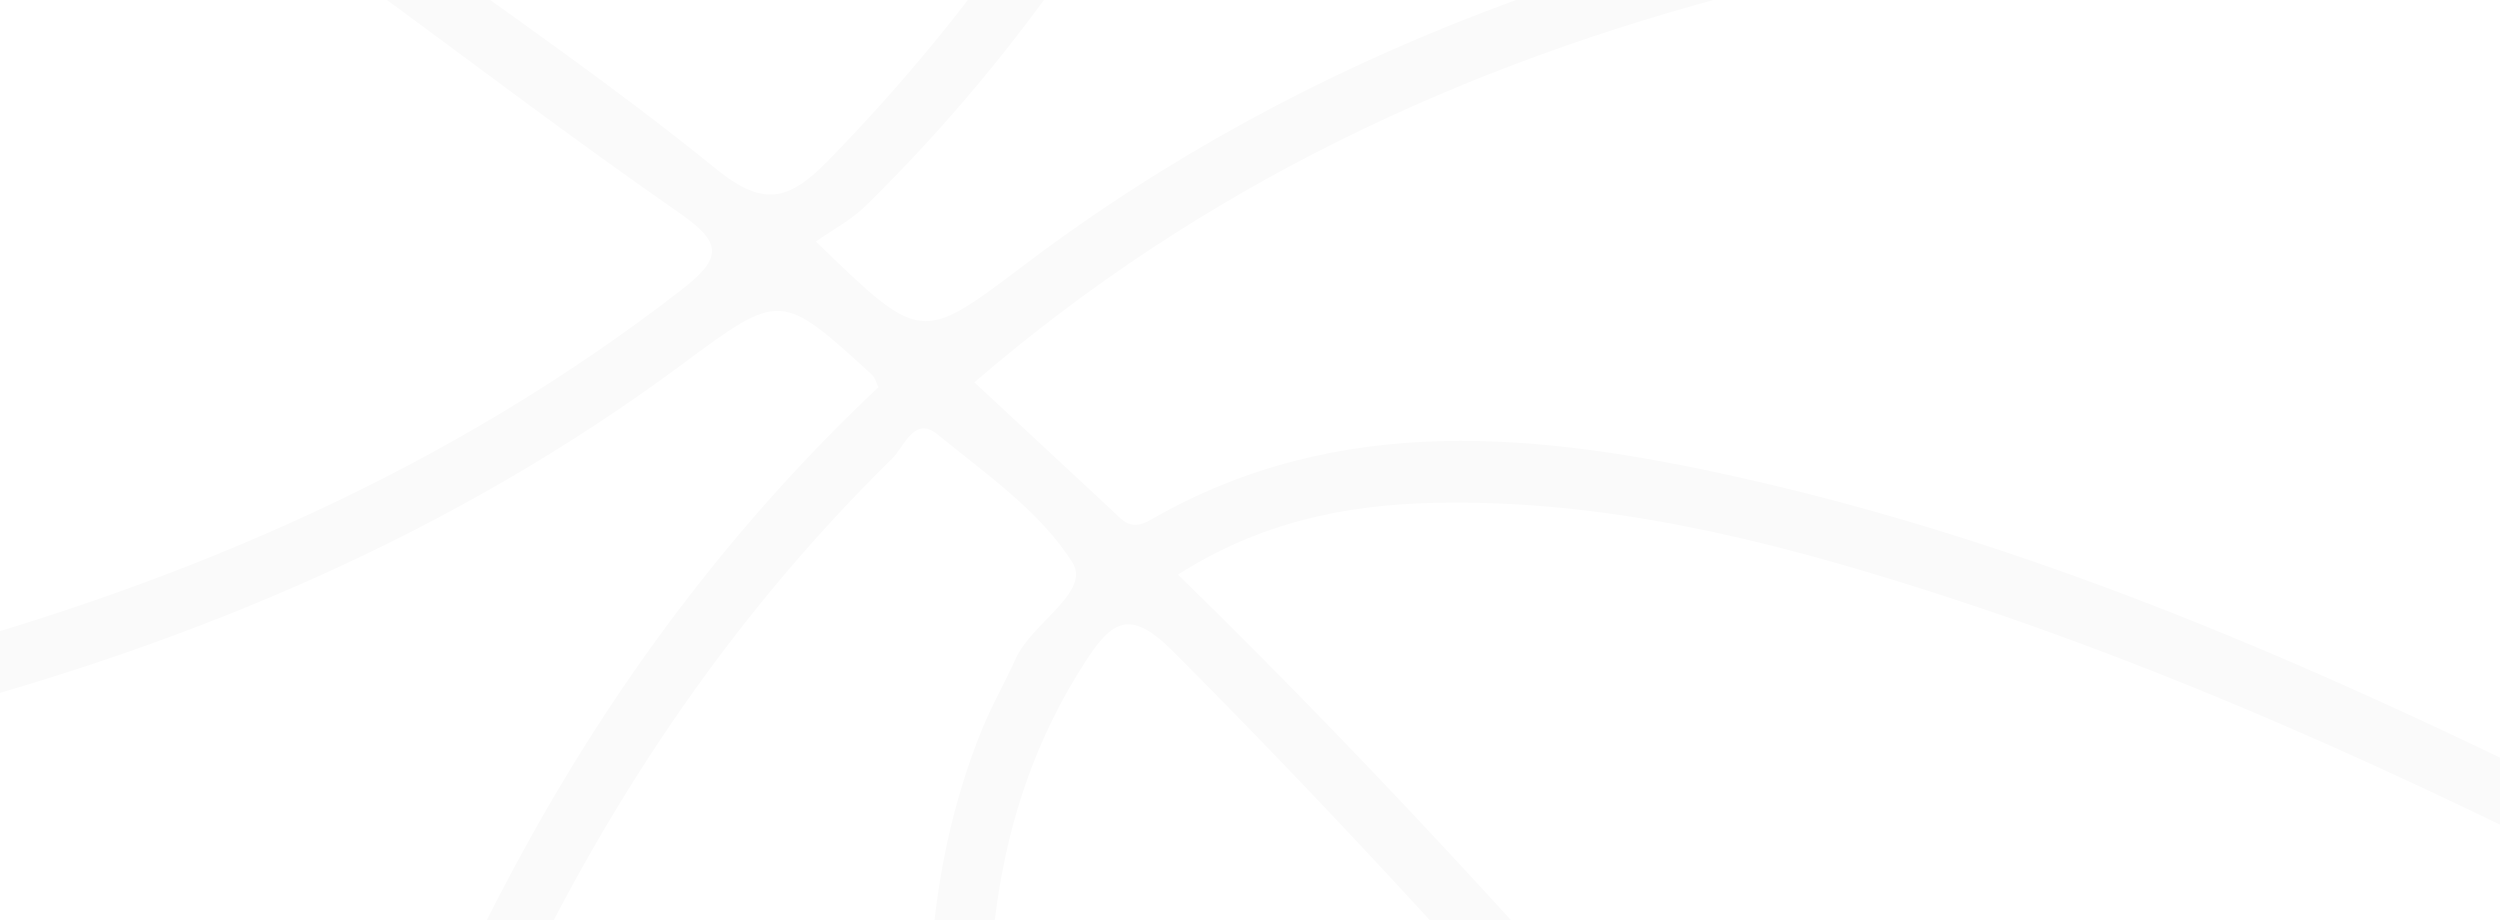 <?xml version="1.0" encoding="utf-8"?>
<!-- Generator: Adobe Illustrator 23.0.1, SVG Export Plug-In . SVG Version: 6.00 Build 0)  -->
<svg version="1.1" xmlns="http://www.w3.org/2000/svg" xmlns:xlink="http://www.w3.org/1999/xlink" x="0px" y="0px"
	 viewBox="0 0 1603 590" style="enable-background:new 0 0 1603 590;" xml:space="preserve">
<style type="text/css">
	.st0{display:none;}
	.st1{display:inline;fill:#F9FAFE;}
	.st2{opacity:0.02;fill-rule:evenodd;clip-rule:evenodd;fill:#1B1B1B;}
</style>
<g id="Layer_1" class="st0">
	<g id="background">
		<rect x="-3.78" y="2.32" class="st1" width="1604" height="590"/>
	</g>
</g>
<g id="Layer_2">
	<path class="st2" d="M755.32,368.43c268.82,262.15,499.56,553,735.21,839.56c9.14,11.1,18.14,22.3,27.21,33.45
		c7.71,9.49,18.88,16.23,2.57,30.51c-17.71,15.51-24.15,4.07-33.53-7.42c-67.3-82.39-134.5-164.84-202.17-246.92
		c-170.26-206.51-343.27-410.5-532.65-600.14c-27.4-27.45-38.98-19.43-55.71,6.31c-64.07,98.57-68.38,208.08-57.79,319.67
		c26.42,278.36,123.2,537.38,221.09,796.01c2.51,6.65,4.67,13.58,8.22,19.65c9.06,15.46,2.89,20.29-12.24,26.96
		c-17.65,7.78-19.38-2.21-23.66-13.21c-103.23-265.9-201.85-533.4-231.28-819.74c-9.85-95.82-8.37-192.72,28.79-284.76
		c6.38-15.77,14.96-30.64,21.97-46.17c10.26-22.71,48.11-42.63,36.41-61.31c-20.57-32.86-55.78-57.19-86.93-82.55
		c-14.58-11.86-21.26,8.35-28.62,15.57C465.34,398.66,384.22,521.41,322.26,657.13c-82.82,181.44-129.07,372.93-155.77,569.8
		c-1.76,12.93,5.73,34.34-21.81,31.94c-30.37-2.64-17.43-21.63-15.39-36.98c32.01-240.14,92.24-471.66,210.99-685
		c59.76-107.36,133.43-204.3,222.95-288.62c-1.53-3.07-2.18-6.21-4.11-7.98c-58.35-53.31-58.55-53.51-121.74-6.68
		C291.44,341.78,127.51,411.1-46.91,457.36c-11.46,3.04-30.25,17.95-37.33-9.55c-6.82-26.5,13.75-23.06,27.1-26.69
		c178.48-48.33,345.38-120.39,492.93-234.36c27.32-21.1,28.12-30.6-0.25-50.27C368.33,89.87,303.15,40.32,237.2-8.1
		c-10.68-7.84-27.38-11.22-13.93-32.09c13.69-21.24,24.84-7.2,34.94,0.07c67.53,48.64,136.24,95.92,200.78,148.31
		c30.43,24.7,46.66,20.78,72.21-5.38C628.7,3.02,705.18-110.35,762.59-237.18c4.89-10.81,1.46-33.74,28.59-21.46
		c26.08,11.81,10.52,26.54,5.29,38.23C737.39-88.25,658.56,30.64,554.82,132.23c-9.13,8.94-20.99,15.08-31.68,22.61
		c67.25,65.27,67.24,65.25,133.1,15.47C840.25,31.23,1050.81-41.21,1276.18-76.27c36.9-5.74,73.94-10.78,111.09-14.44
		c11.57-1.15,28.99-13.58,33.4,11.83c4.28,24.7-12.43,25.61-28.13,26.82c-91.82,7.03-182.15,23.2-271.16,46.04
		C938.6,40.9,771.36,118.96,624.76,245.15c30.61,28.48,59.49,55.37,88.41,82.23c7.11,6.6,11.69,13.43,24.91,5.8
		c121.04-69.74,250.08-55.44,377.14-27.06c229.22,51.2,439.18,152.79,646.84,259.08c12.18,6.23,20.14,11.71,11.62,27.82
		c-10.74,20.31-22.23,10.64-34.88,4.07c-162.65-84.49-328.05-162.61-503.14-218.45c-102.88-32.83-207.13-58.64-316.08-56.2
		C863.1,323.71,808.46,334.59,755.32,368.43z"/>
</g>
</svg>
